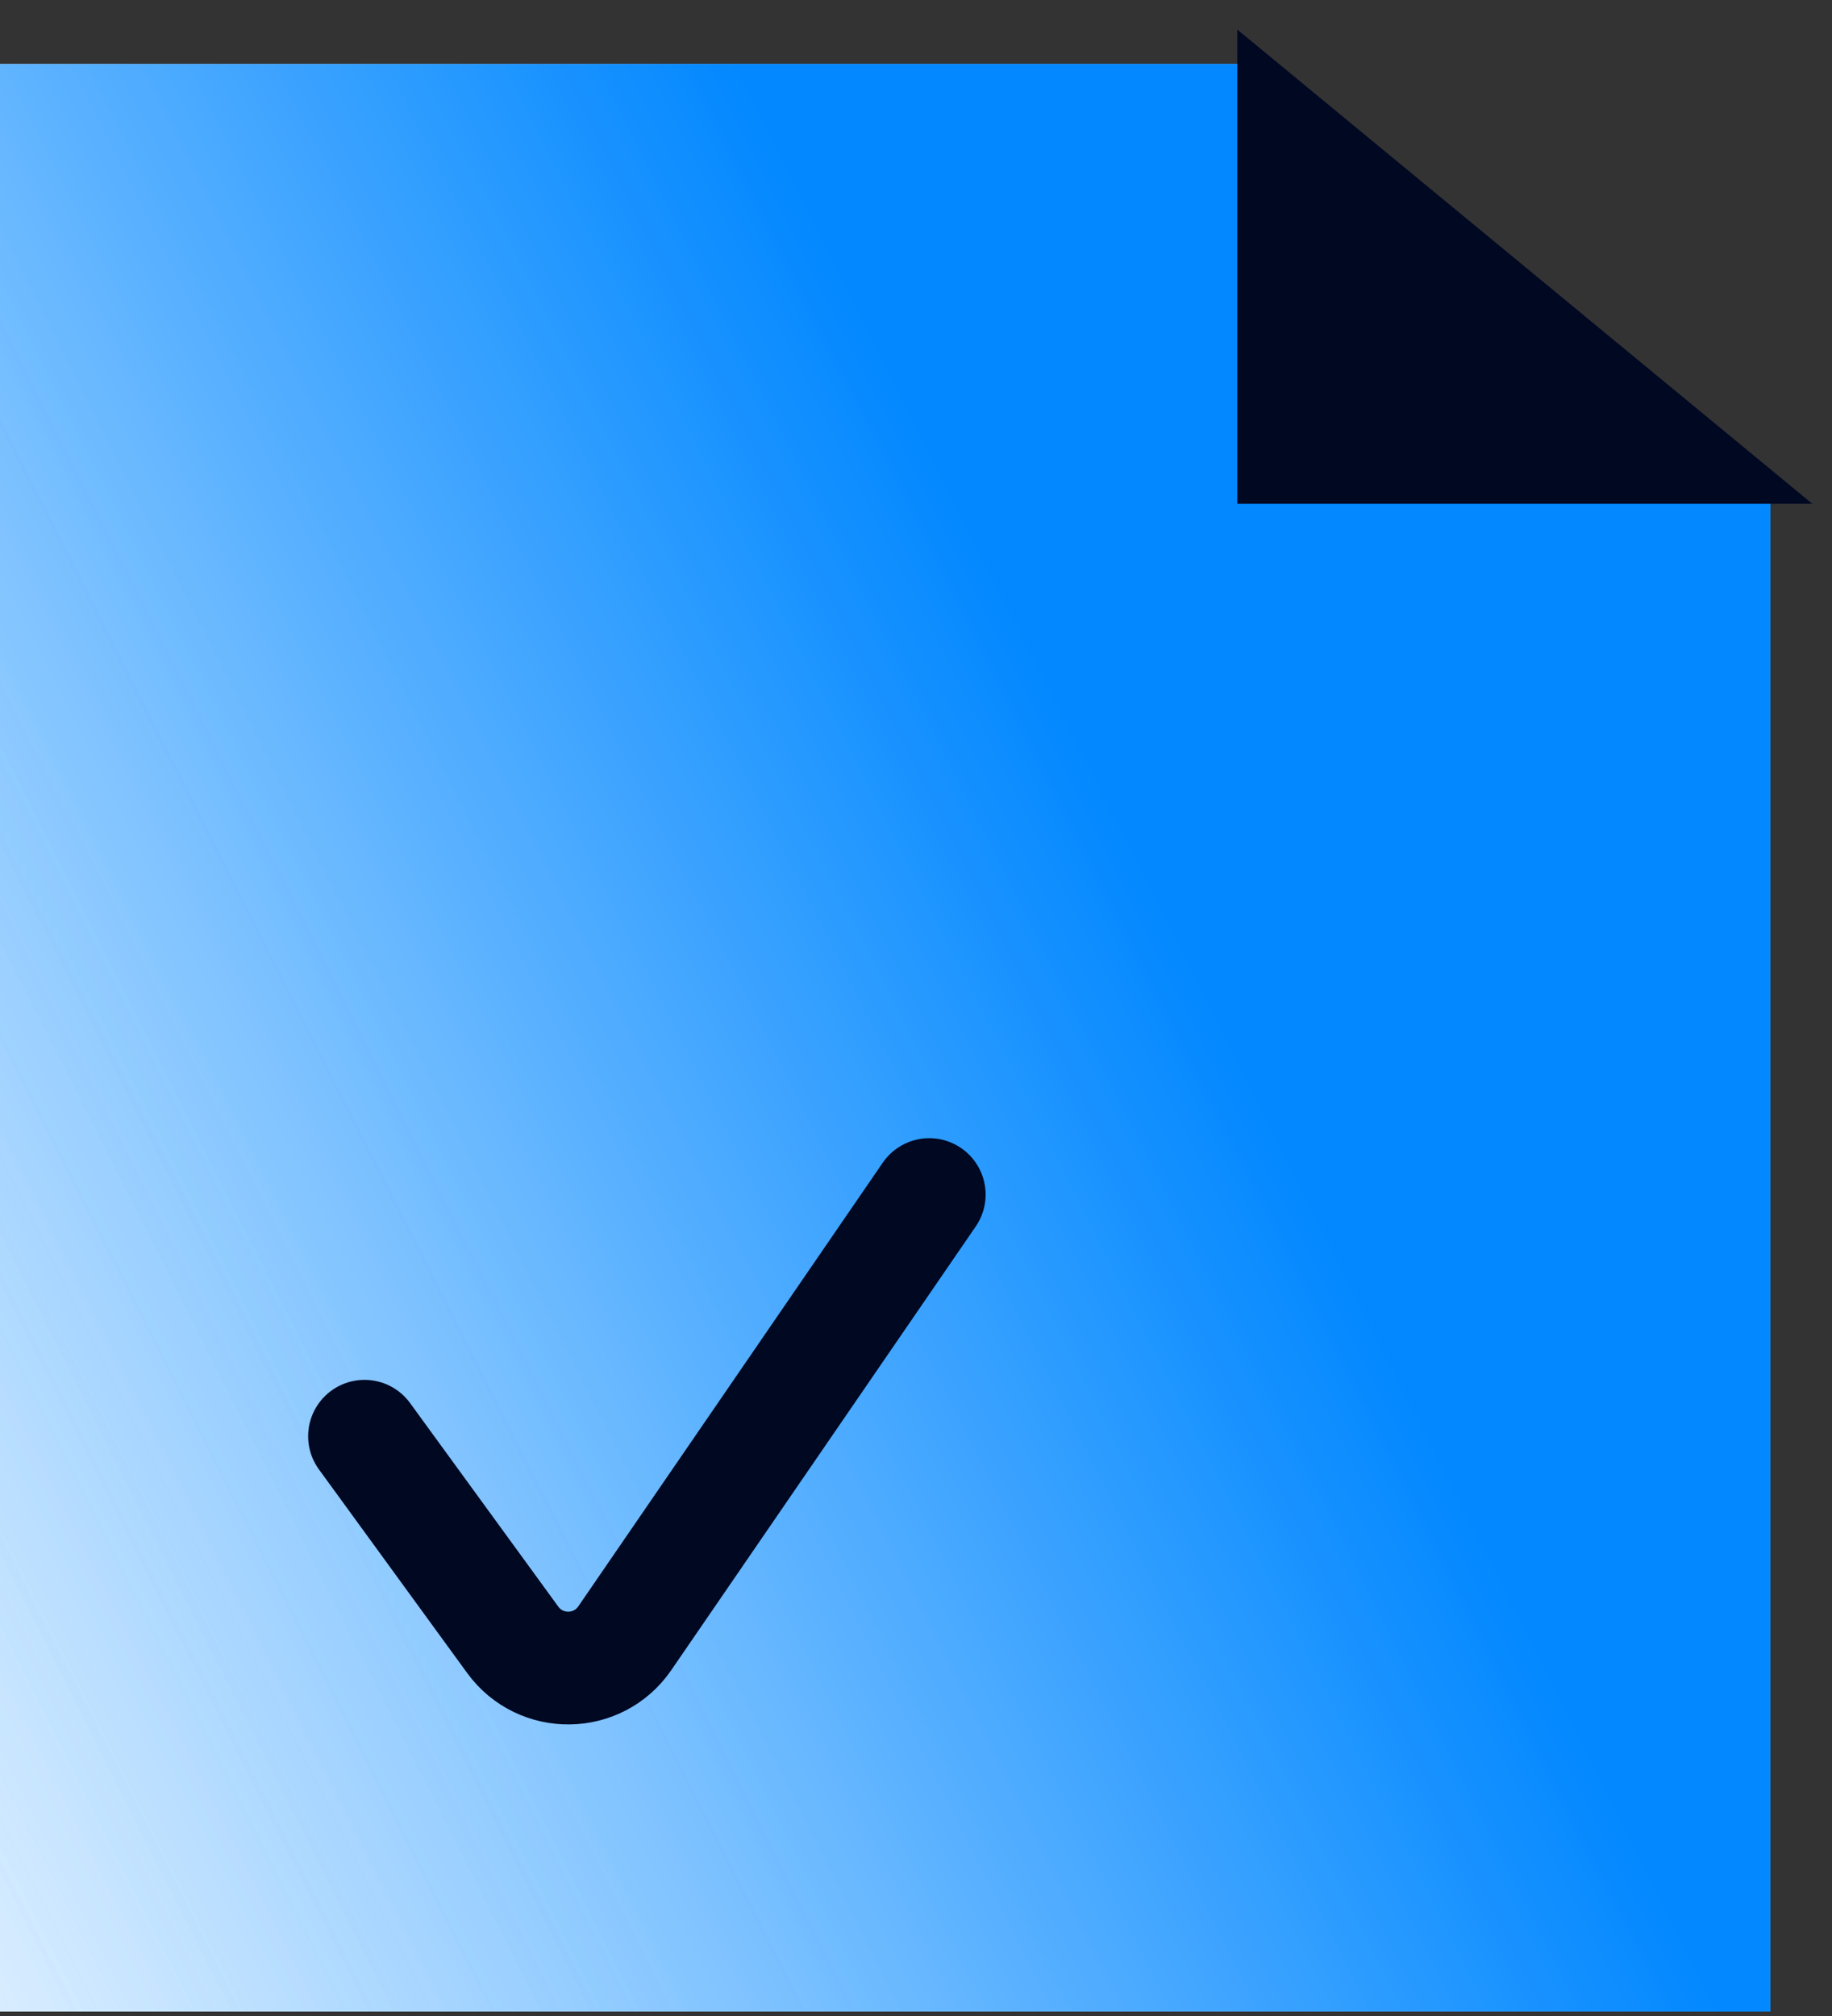 <svg width="30" height="33" viewBox="0 0 30 33" fill="none" xmlns="http://www.w3.org/2000/svg">
<rect x="0" y="0" width="30" height="33" fill="#333333" stroke="none"/>
<path d="M0 1.049H20.516L28.99 8.002V32.928H0L0 1.049Z" fill="white"/>
<path d="M0 1.049H20.516L28.99 8.002V32.928H0L0 1.049Z" fill="url(#paint0_linear_218_402)"/>
<path d="M0 1.049H20.516L28.99 8.002V32.928H0L0 1.049Z" fill="url(#paint1_linear_218_402)"/>
<path d="M20.504 8.003L20.504 0.999L29 8.003H20.504Z" fill="#000822" stroke="#000822" stroke-width="0.486"/>
<path d="M5.969 23.51L8.396 26.842C8.853 27.469 9.792 27.456 10.231 26.817L15.217 19.554" stroke="#000822" stroke-width="1.846" stroke-linecap="round"/>
<defs>
<linearGradient id="paint0_linear_218_402" x1="-9.973" y1="28.907" x2="18.819" y2="14.351" gradientUnits="userSpaceOnUse">
<stop stop-color="white" stop-opacity="0.3"/>
<stop offset="1" stop-color="#0388FF"/>
</linearGradient>
<linearGradient id="paint1_linear_218_402" x1="-9.973" y1="28.907" x2="18.819" y2="14.351" gradientUnits="userSpaceOnUse">
<stop stop-color="white" stop-opacity="0.3"/>
<stop offset="1" stop-color="#0388FF"/>
</linearGradient>
</defs>
</svg>
